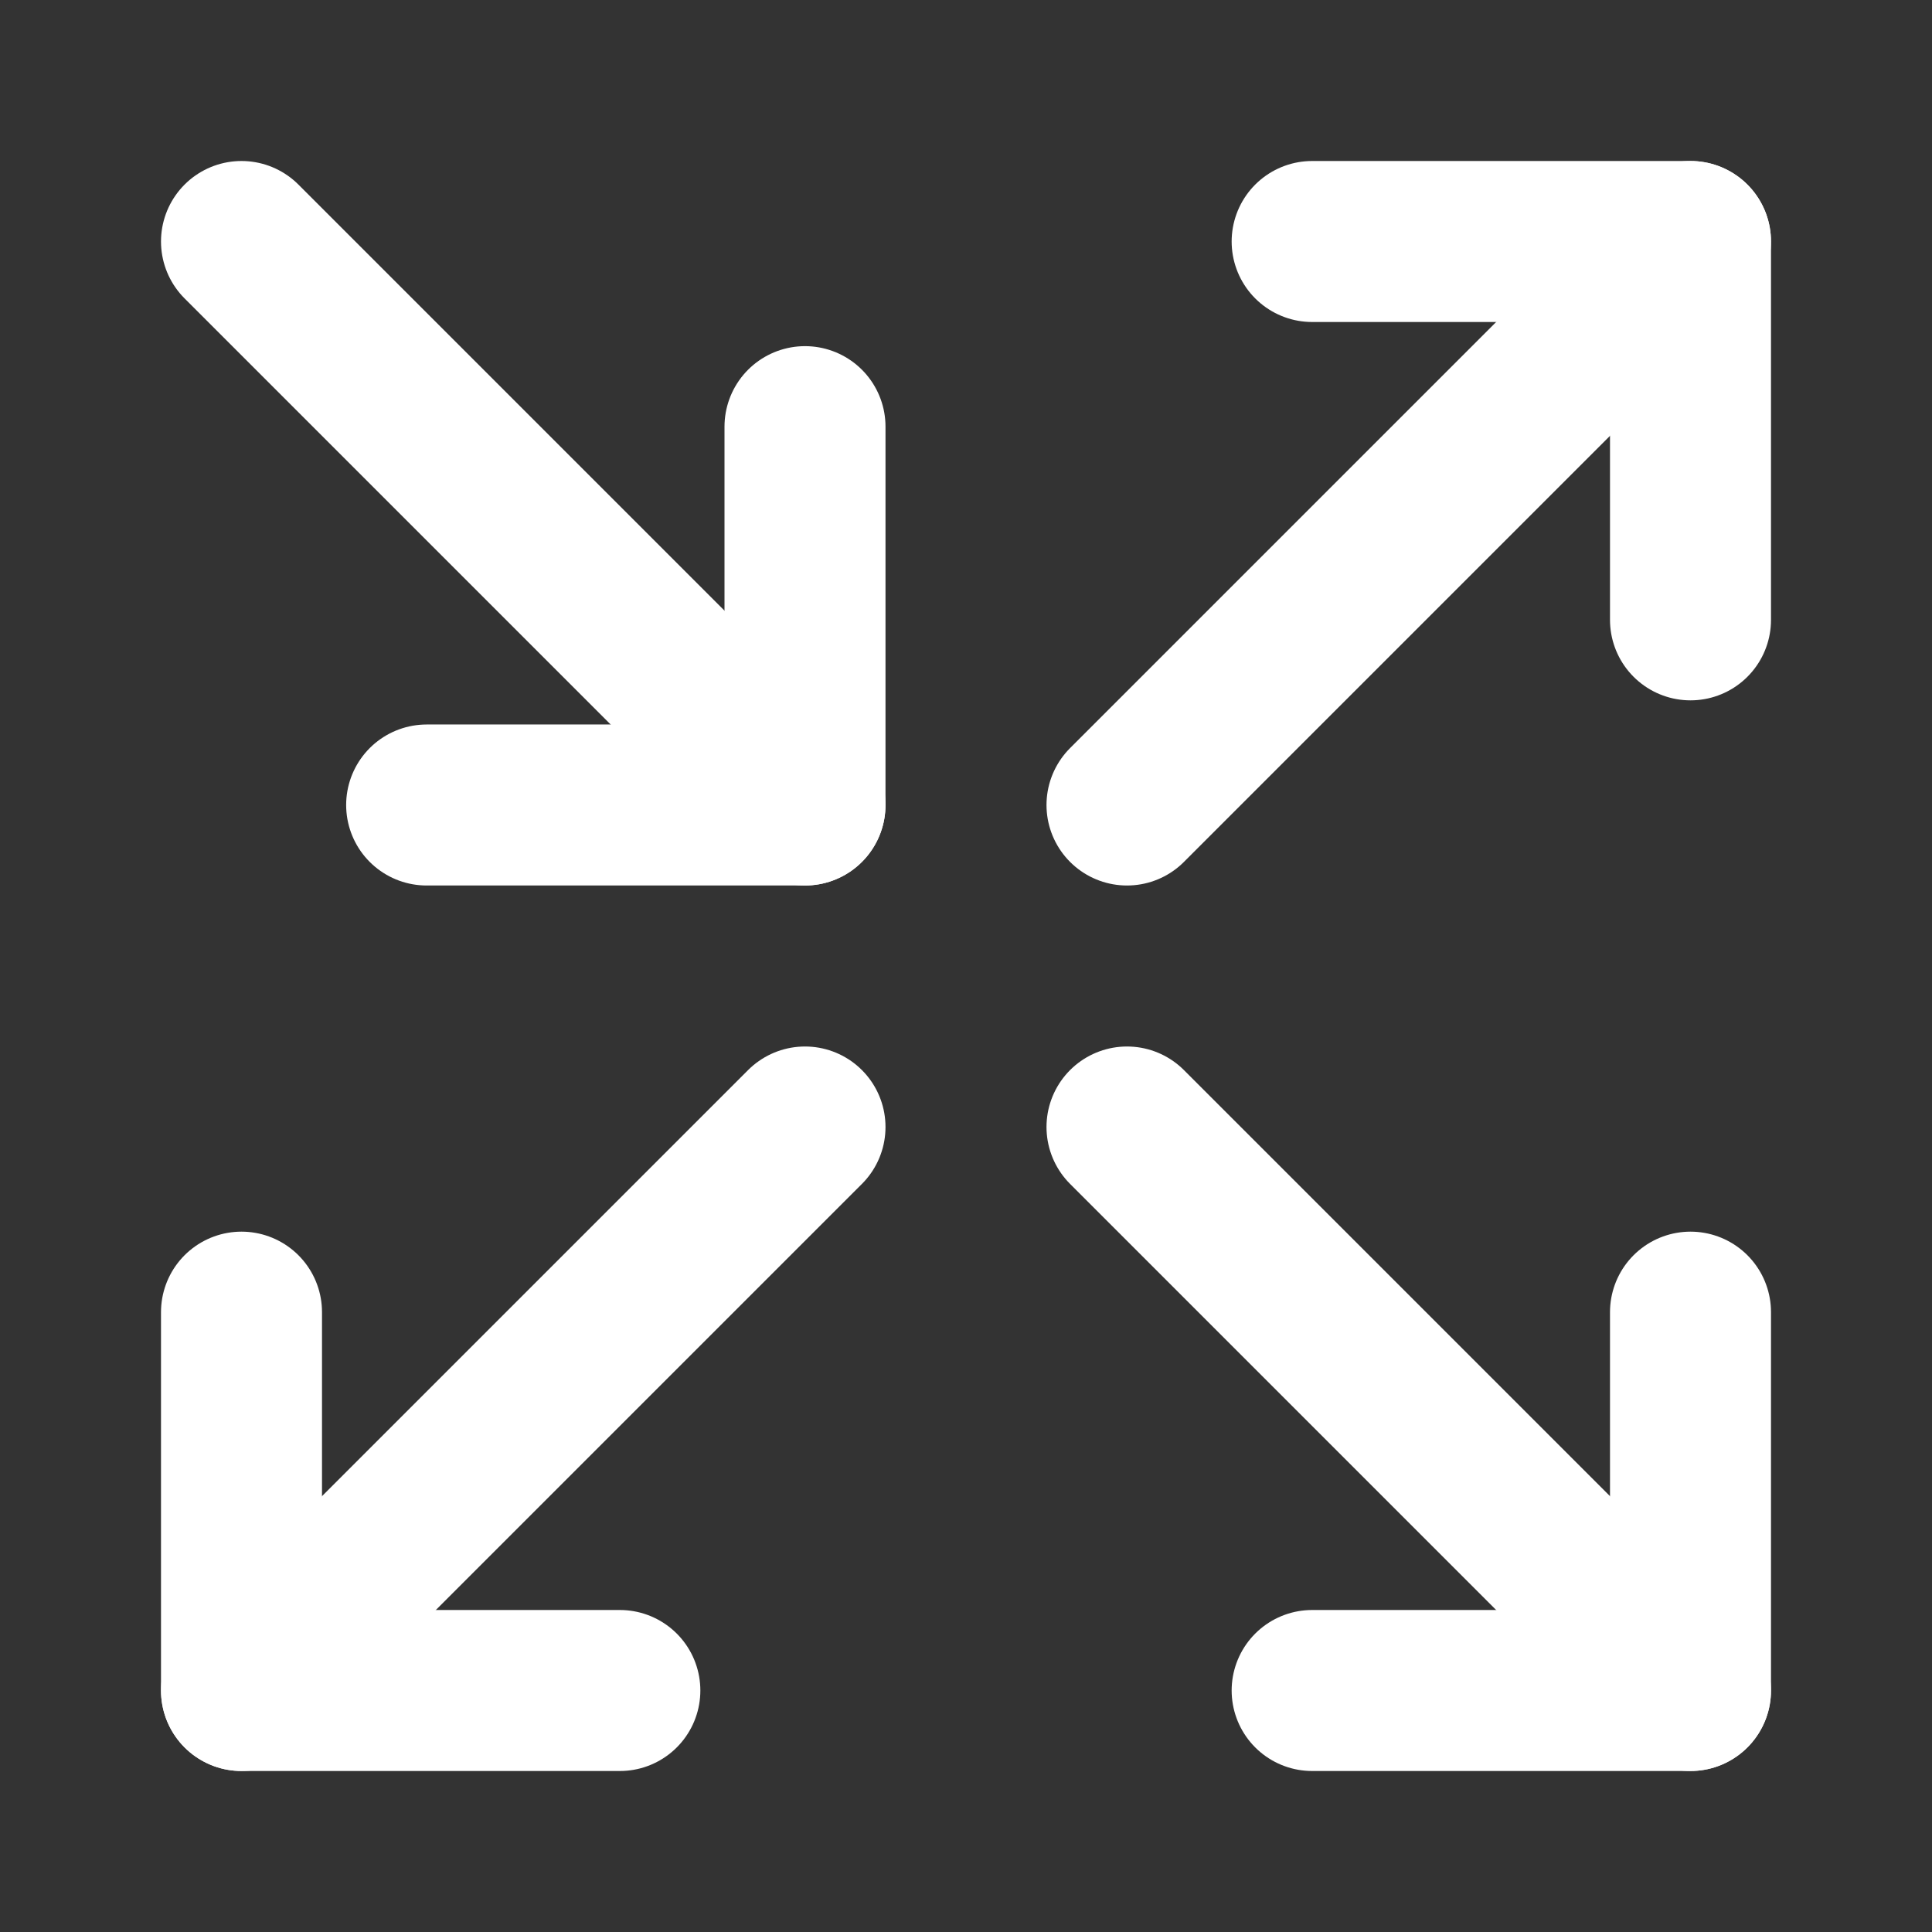 <svg fill="none" height="24" viewBox="0 0 24 24" width="24" xmlns="http://www.w3.org/2000/svg"><rect x="0" y="0" width="24" height="24" fill="#333333" stroke="none"/><g stroke="#fff" stroke-linecap="round" stroke-linejoin="round" stroke-width="2"><path d="m10 14-7 7"/><path d="m7.7 21h-4.7v-4.7"/><path d="m14 10 7-7"/><path d="m16.3 3h4.7v4.7"/><path d="m14 14 7 7"/><path d="m21 16.3v4.7h-4.7"/><path d="m3 3 7 7"/><path d="m10 5.3v4.7h-4.7"/></g></svg>